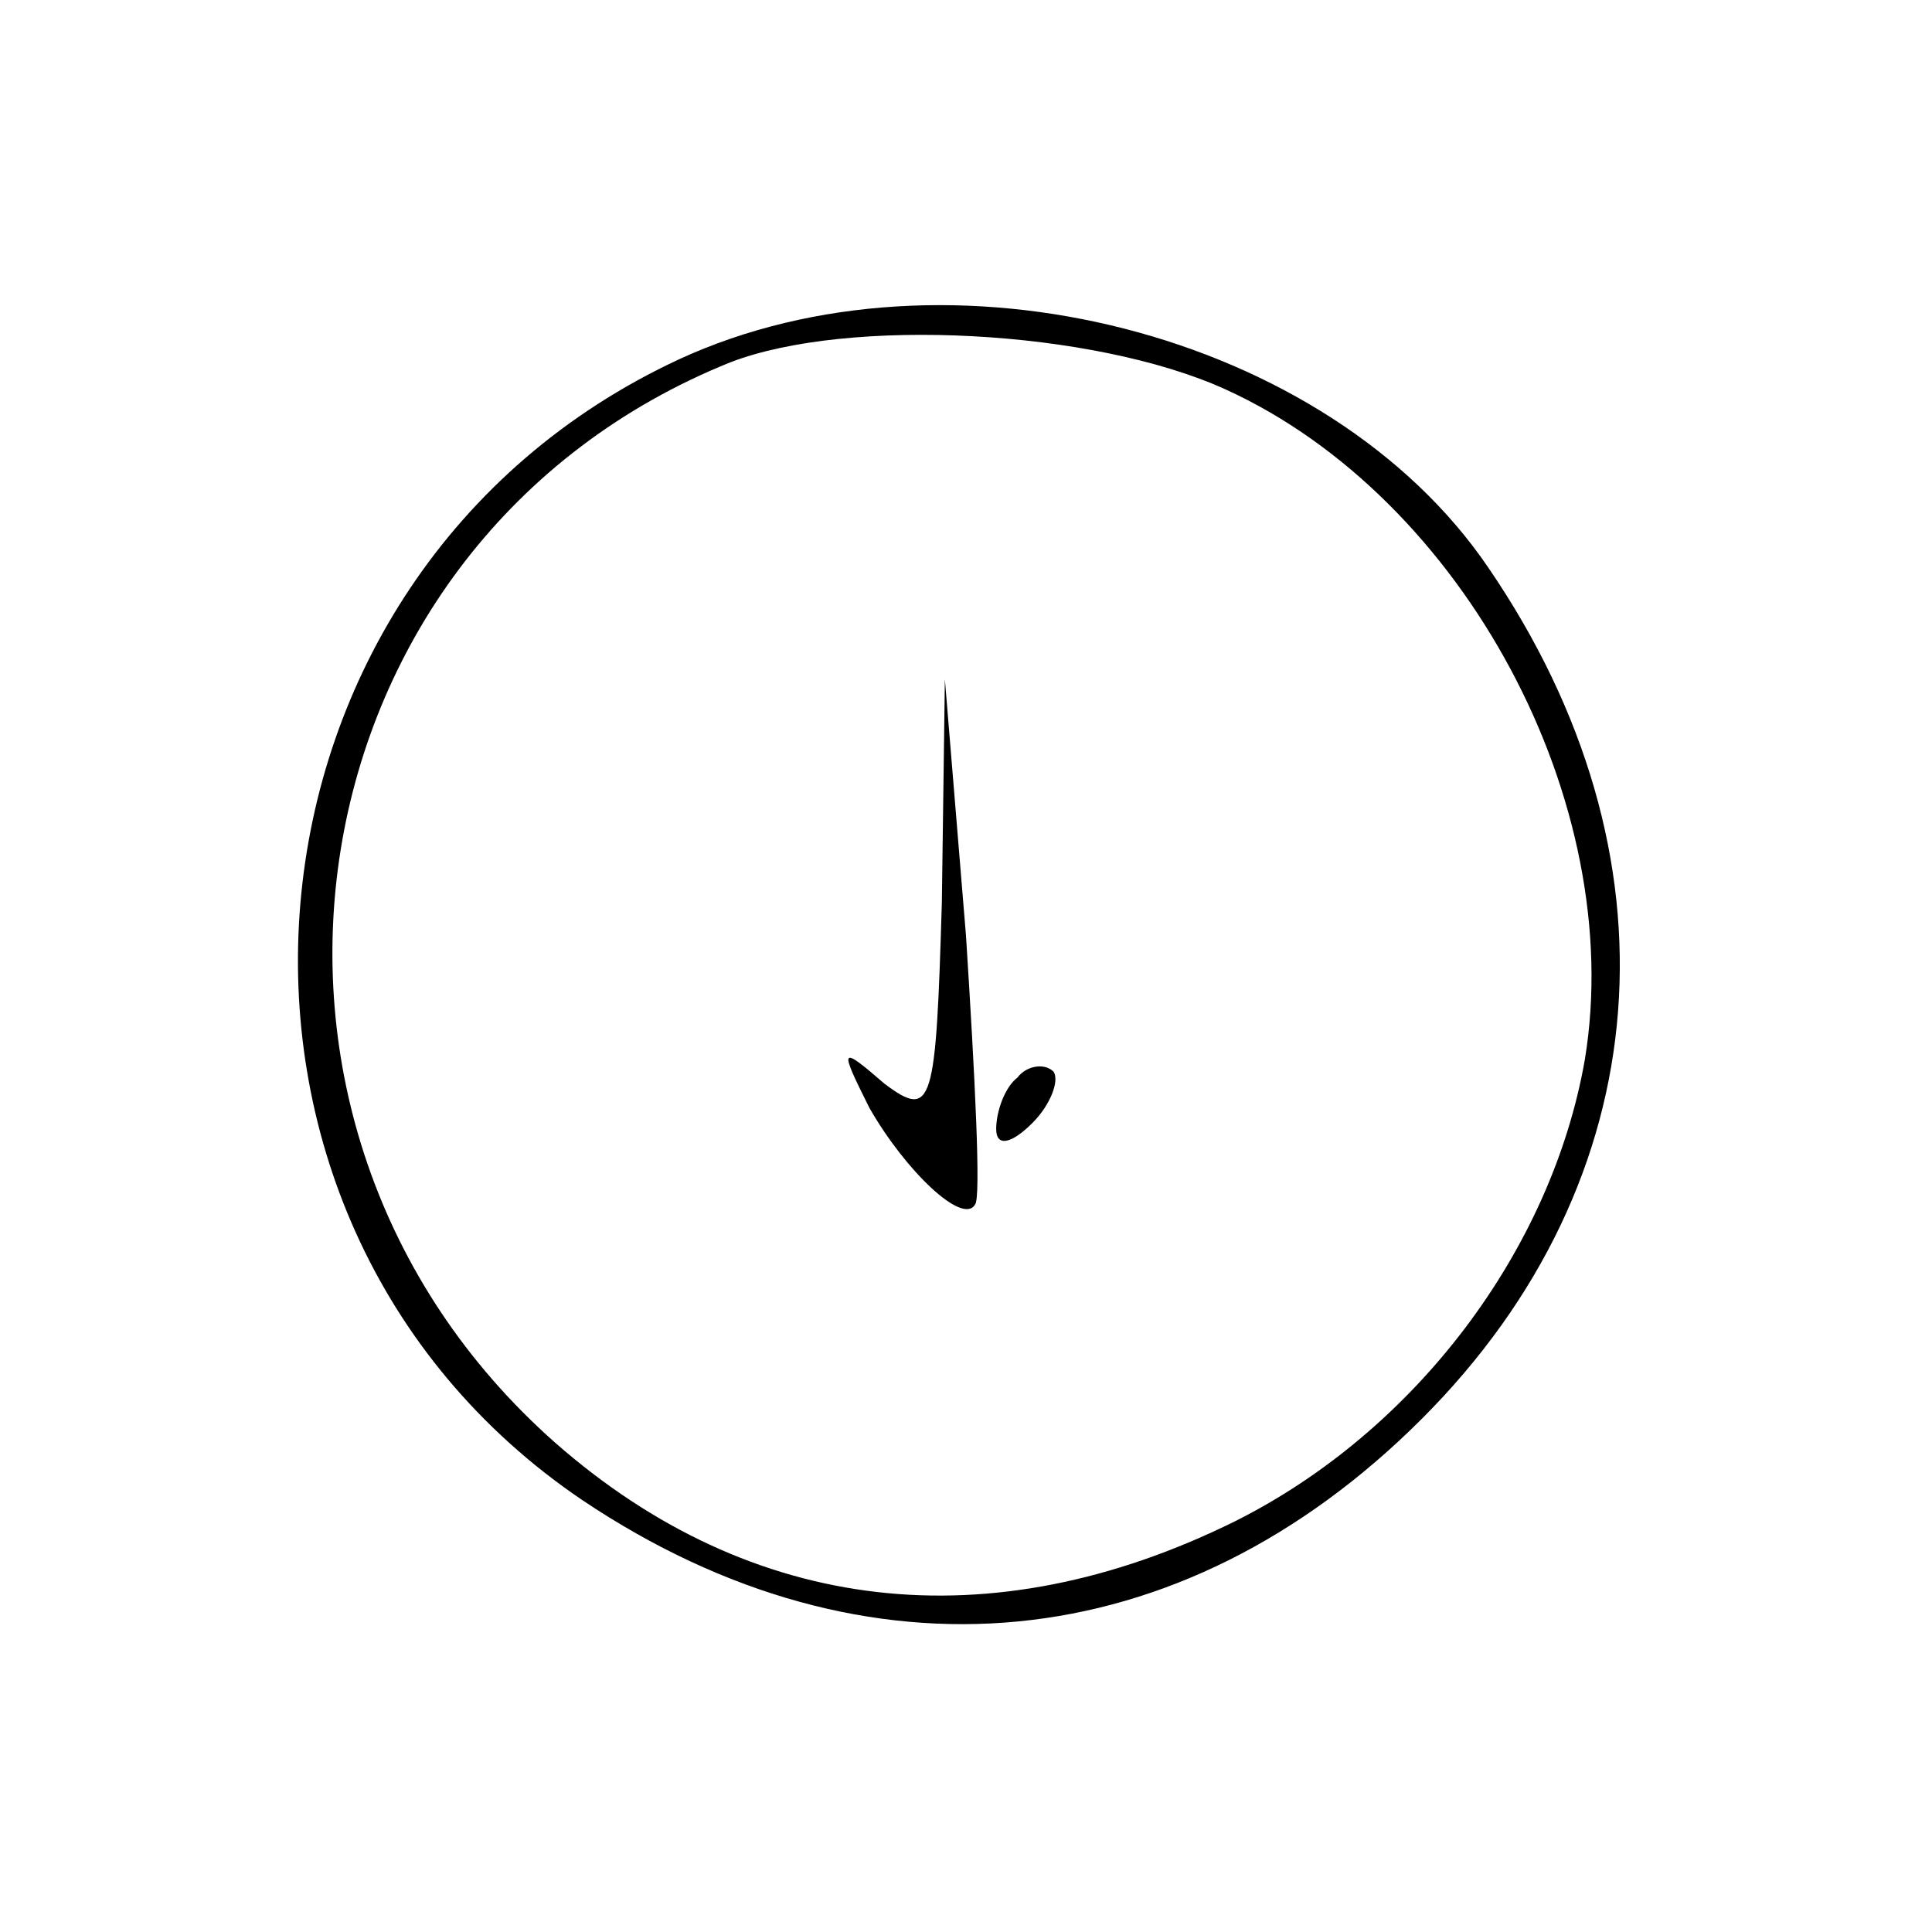 <?xml version="1.0" standalone="no"?>
<!DOCTYPE svg PUBLIC "-//W3C//DTD SVG 20010904//EN"
 "http://www.w3.org/TR/2001/REC-SVG-20010904/DTD/svg10.dtd">
<svg version="1.0" xmlns="http://www.w3.org/2000/svg"
 width="64pt" height="64pt" viewBox="0 0 64 64"
 preserveAspectRatio="xMidYMid meet">

<g transform="translate(0,64) scale(0.1,-0.1)"
fill="#000000" stroke="none">
<path d="M225 521 c-153 -71 -171 -284 -32 -378 94 -63 198 -53 278 27 79 79
87 187 22 282 -53 78 -179 110 -268 69z m181 -10 c79 -36 133 -137 119 -222
-11 -63 -56 -123 -116 -153 -81 -40 -160 -31 -225 26 -120 106 -89 299 58 358
39 15 120 11 164 -9z"/>
<path d="M312 341 c-2 -67 -3 -72 -19 -60 -15 13 -15 12 -5 -8 12 -21 31 -39
35 -32 2 2 0 42 -3 89 l-7 85 -1 -74z"/>
<path d="M337 283 c-4 -3 -7 -11 -7 -17 0 -6 5 -5 12 2 6 6 9 14 7 17 -3 3 -9
2 -12 -2z"/>
</g>
</svg>
